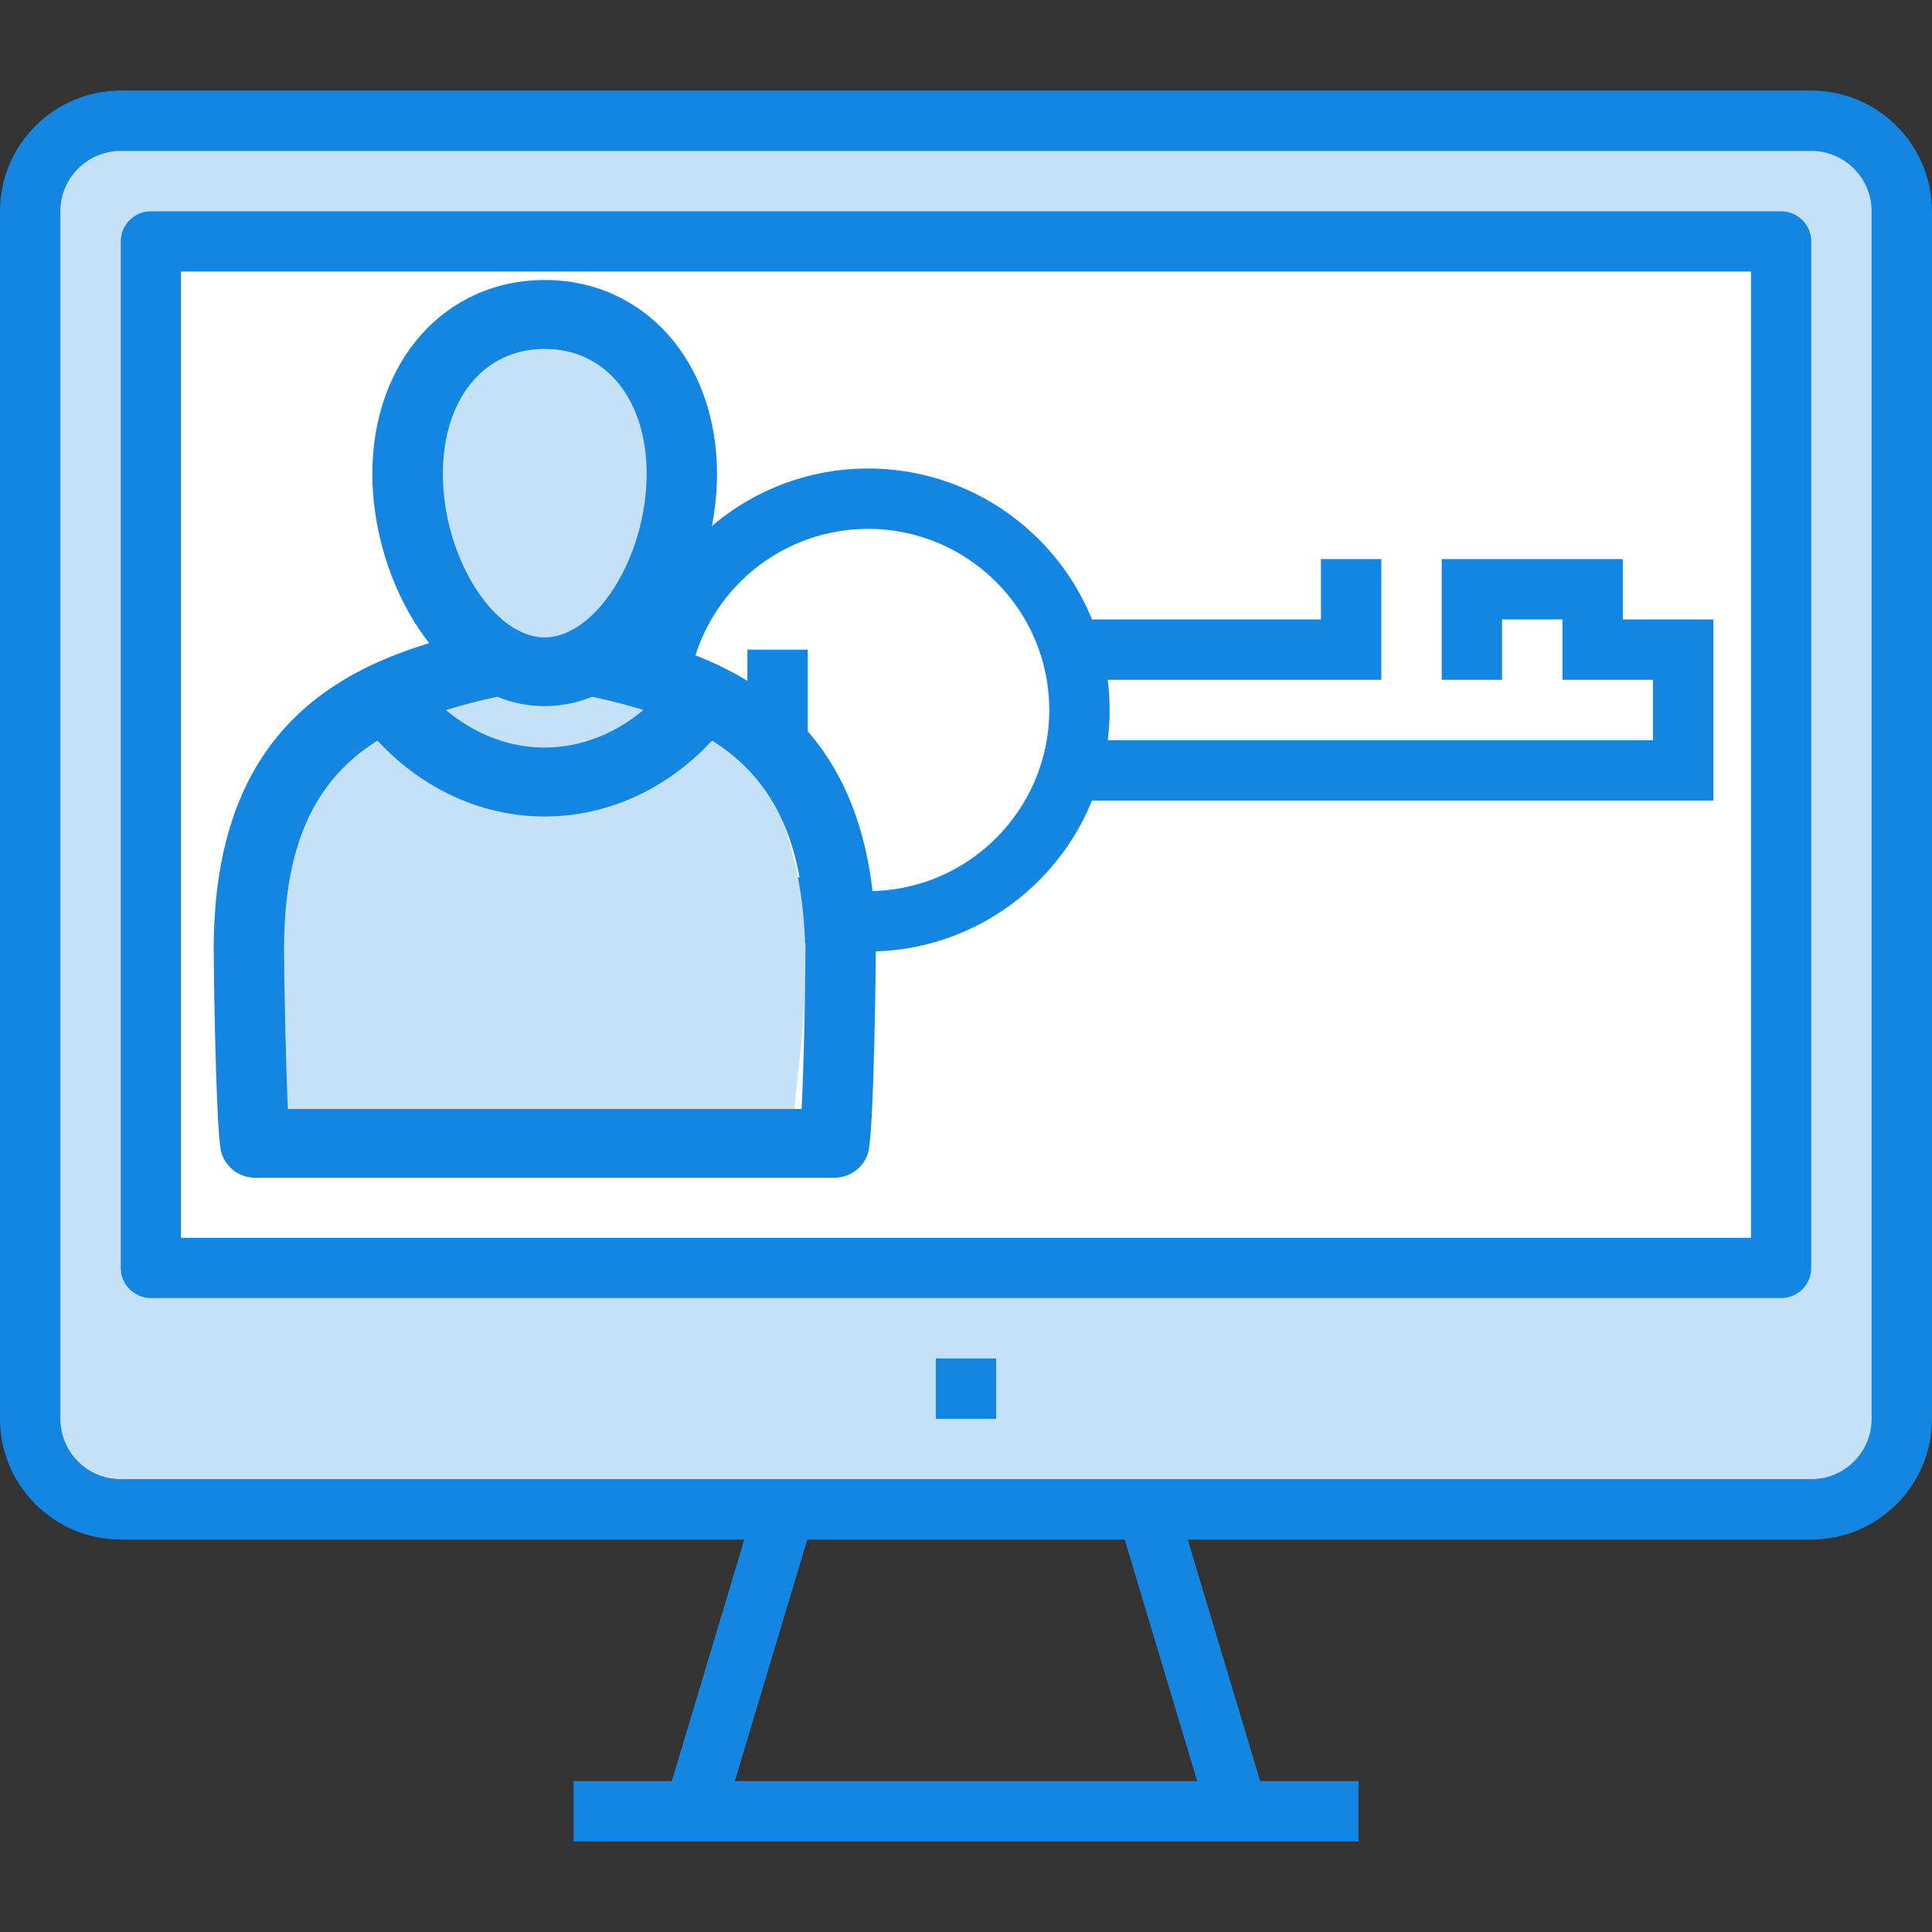 <?xml version="1.0" encoding="UTF-8" standalone="no"?>
<svg
   xmlns:dc="http://purl.org/dc/elements/1.1/"
   xmlns:cc="http://creativecommons.org/ns#"
   xmlns:rdf="http://www.w3.org/1999/02/22-rdf-syntax-ns#"
   xmlns:svg="http://www.w3.org/2000/svg"
   xmlns="http://www.w3.org/2000/svg"
   xmlns:xlink="http://www.w3.org/1999/xlink"
   xmlns:sodipodi="http://sodipodi.sourceforge.net/DTD/sodipodi-0.dtd"
   xmlns:inkscape="http://www.inkscape.org/namespaces/inkscape"
   width="64"
   height="64"
   viewBox="0 0 64 64"
   version="1.1"
   id="svg928"
   sodipodi:docname="2FA.svg"
   inkscape:version="0.92.1 r">
  <rect x="0" y="0" width="64" height="64" fill="#333333" stroke="none"/>
  <sodipodi:namedview
     pagecolor="#ffffff"
     bordercolor="#666666"
     borderopacity="1"
     objecttolerance="10"
     gridtolerance="10"
     guidetolerance="10"
     inkscape:pageopacity="0"
     inkscape:pageshadow="2"
     inkscape:window-width="2560"
     inkscape:window-height="1353"
     id="namedview930"
     showgrid="false"
     inkscape:snap-global="true"
     inkscape:snap-bbox="true"
     inkscape:bbox-paths="true"
     inkscape:bbox-nodes="true"
     inkscape:snap-bbox-edge-midpoints="true"
     inkscape:snap-bbox-midpoints="true"
     inkscape:snap-midpoints="true"
     inkscape:snap-smooth-nodes="true"
     inkscape:snap-object-midpoints="true"
     inkscape:snap-center="true"
     inkscape:snap-text-baseline="true"
     showguides="false"
     inkscape:zoom="7.5823604"
     inkscape:cx="111.29104"
     inkscape:cy="10.908029"
     inkscape:window-x="0"
     inkscape:window-y="240"
     inkscape:window-maximized="1"
     inkscape:current-layer="svg928" />
  <title
     id="title2">Canvas</title>
  <desc
     id="desc4">Created using Figma</desc>
  <defs
     id="defs926"><path
   id="path0_fill"
   d="M 2,26 C 0.895,26 0,25.105 0,24 V 2 C 0,0.895 0.895,0 2,0 h 22 c 1.105,0 2,0.895 2,2 v 22 c 0,1.105 -0.895,2 -2,2 z"
   inkscape:connector-curvature="0"
   style="fill-rule:evenodd" />
<path
   id="path1_stroke"
   d="M 2,25 C 1.447,25 1,24.553 1,24 h -2 c 0,1.657 1.343,3 3,3 z M 1,24 V 2 H -1 V 24 Z M 1,2 C 1,1.447 1.447,1 2,1 V -1 C 0.343,-1 -1,0.343 -1,2 Z M 2,1 H 24 V -1 H 2 Z m 22,0 c 0.553,0 1,0.447 1,1 h 2 c 0,-1.657 -1.343,-3 -3,-3 z m 1,1 v 22 h 2 V 2 Z m 0,22 c 0,0.553 -0.447,1 -1,1 v 2 c 1.657,0 3,-1.343 3,-3 z m -1,1 H 2 v 2 h 22 z"
   inkscape:connector-curvature="0" />
<path
   id="path2_fill"
   d="M 26,3 C 26,4.657 20.18,6 13,6 5.82,6 0,4.657 0,3 0,1.343 5.82,0 13,0 20.18,0 26,1.343 26,3 Z"
   inkscape:connector-curvature="0"
   style="fill-rule:evenodd" />
<path
   id="path3_stroke"
   d="M 25,3 C 25,2.894 25.051,2.87 24.988,2.941 24.888,3.062 24.77,3.145 24.5,3.29 23.919,3.611 23.095,3.888 21.968,4.147 19.676,4.678 16.539,5.001 13,5 v 2 c 3.641,-0.001 7.004,-0.349 9.417,-0.904 1.225,-0.284 2.305,-0.653 3.04,-1.05 0.388,-0.214 0.78,-0.508 1.027,-0.778 C 26.767,3.949 27,3.52 27,3 Z M 13,5 C 9.461,5.001 6.324,4.678 4.032,4.147 2.905,3.888 2.081,3.611 1.501,3.29 1.23,3.145 1.112,3.062 1.012,2.941 0.949,2.87 1,2.894 1,3 h -2 c 0,0.52 0.233,0.949 0.516,1.268 C -0.237,4.538 0.155,4.832 0.543,5.046 1.278,5.442 2.358,5.812 3.583,6.096 5.996,6.651 9.359,6.999 13,7 Z M 1,3 C 1,3.106 0.949,3.13 1.012,3.059 1.112,2.938 1.23,2.855 1.501,2.71 2.081,2.389 2.905,2.112 4.032,1.853 6.324,1.322 9.461,0.999 13,1 V -1 C 9.359,-0.999 5.996,-0.651 3.583,-0.096 2.358,0.188 1.278,0.558 0.543,0.954 0.155,1.168 -0.237,1.462 -0.484,1.732 -0.767,2.051 -1,2.48 -1,3 Z M 13,1 c 3.539,-0.001 6.676,0.322 8.968,0.853 1.128,0.259 1.951,0.536 2.532,0.857 0.27,0.145 0.389,0.228 0.488,0.349 C 25.051,3.13 25,3.106 25,3 h 2 C 27,2.48 26.767,2.051 26.484,1.732 26.237,1.462 25.845,1.168 25.457,0.954 24.722,0.558 23.642,0.188 22.417,-0.096 20.004,-0.651 16.641,-0.999 13,-1 Z"
   inkscape:connector-curvature="0" />
<path
   id="path4_stroke"
   d="M 13,2 C 9.461,2.001 6.324,1.678 4.032,1.147 2.905,0.888 2.081,0.611 1.501,0.29 1.23,0.145 1.112,0.062 1.012,-0.059 0.949,-0.13 1,-0.106 1,0 h -2 c 0,0.52 0.233,0.949 0.516,1.268 C -0.237,1.538 0.155,1.832 0.543,2.046 1.278,2.442 2.358,2.812 3.583,3.096 5.996,3.651 9.359,3.999 13,4 Z M -1,0 V 6 H 1 V 0 Z m 0,6 c 0,0.52 0.233,0.949 0.516,1.268 C -0.237,7.538 0.155,7.832 0.543,8.046 1.278,8.442 2.358,8.812 3.583,9.096 5.996,9.651 9.359,9.999 13,10 V 8 C 9.461,8.001 6.324,7.678 4.032,7.147 2.905,6.888 2.081,6.611 1.501,6.29 1.23,6.145 1.112,6.062 1.012,5.941 0.949,5.87 1,5.894 1,6 Z m 14,4 c 3.641,-0.001 7.004,-0.349 9.417,-0.904 1.225,-0.284 2.305,-0.653 3.04,-1.05 0.388,-0.214 0.78,-0.508 1.027,-0.778 C 26.767,6.949 27,6.52 27,6 H 25 C 25,5.894 25.051,5.87 24.988,5.941 24.888,6.062 24.77,6.145 24.5,6.29 23.919,6.611 23.095,6.888 21.968,7.147 19.676,7.678 16.539,8.001 13,8 Z M 27,6 V 0 H 25 V 6 Z M 25,0 C 25,-0.106 25.051,-0.13 24.988,-0.059 24.888,0.062 24.77,0.145 24.5,0.29 23.919,0.611 23.095,0.888 21.968,1.147 19.676,1.678 16.539,2.001 13,2 v 2 c 3.641,-0.001 7.004,-0.349 9.417,-0.904 1.225,-0.284 2.305,-0.653 3.04,-1.05 0.388,-0.214 0.78,-0.508 1.027,-0.778 C 26.767,0.949 27,0.52 27,0 Z"
   inkscape:connector-curvature="0" />
<path
   id="path5_stroke"
   d="M 0,1 H 10 V -1 H 0 Z"
   inkscape:connector-curvature="0" />
<path
   id="path6_stroke"
   d="M 0,1 H 11 V -1 H 0 Z"
   inkscape:connector-curvature="0" />
<path
   id="path7_stroke"
   d="M 0,1 H 4 V -1 H 0 Z"
   inkscape:connector-curvature="0" />
<path
   id="path8_stroke"
   d="M 0,1 H 8 V -1 H 0 Z"
   inkscape:connector-curvature="0" />
<path
   id="path9_fill"
   d="M 90,0 H 35 V 51 H 90 Z M 29,51 H 0 v 52 h 29 z"
   inkscape:connector-curvature="0"
   style="fill-rule:evenodd" />
<path
   id="path10_stroke"
   d="m 48.257,12.553 0.428,-0.259 v 0 z M 23.499,51.379 c -0.275,-0.027 -0.519,0.174 -0.546,0.449 -0.027,0.275 0.174,0.519 0.449,0.546 z m -5.194,-0.014 c 0.264,0.08 0.543,-0.069 0.624,-0.334 0.08,-0.264 -0.069,-0.543 -0.334,-0.624 z m -4.327,-2.872 c -0.243,-0.13 -0.546,-0.039 -0.677,0.205 -0.13,0.243 -0.039,0.546 0.205,0.677 z M 9.188,46.485 c 0.213,0.175 0.528,0.144 0.704,-0.069 0.175,-0.213 0.144,-0.528 -0.069,-0.704 z M 6.287,42.177 C 6.112,41.964 5.797,41.933 5.583,42.108 5.37,42.283 5.339,42.599 5.515,42.812 Z M 2.625,38.495 C 2.755,38.738 3.058,38.83 3.301,38.699 3.545,38.569 3.637,38.266 3.506,38.023 Z M 1.592,33.405 C 1.512,33.141 1.232,32.991 0.968,33.072 0.704,33.151 0.555,33.431 0.635,33.695 Z m -1.966,-4.807 c 0.027,0.275 0.271,0.476 0.546,0.449 C 0.447,29.02 0.648,28.776 0.621,28.501 Z M 0.621,23.499 C 0.648,23.224 0.447,22.98 0.172,22.953 -0.103,22.926 -0.348,23.127 -0.374,23.402 Z M 0.635,18.305 C 0.555,18.569 0.704,18.849 0.968,18.928 1.232,19.009 1.512,18.859 1.592,18.595 Z M 3.506,13.977 C 3.637,13.734 3.545,13.431 3.301,13.301 3.058,13.17 2.755,13.262 2.625,13.505 Z M 5.515,9.188 C 5.339,9.401 5.37,9.716 5.583,9.892 5.797,10.067 6.112,10.036 6.287,9.823 Z M 9.823,6.287 C 10.036,6.112 10.067,5.797 9.892,5.583 9.716,5.37 9.401,5.339 9.188,5.515 Z M 13.505,2.625 C 13.262,2.755 13.17,3.058 13.301,3.301 c 0.13,0.243 0.433,0.335 0.677,0.205 z M 18.595,1.592 C 18.859,1.512 19.009,1.232 18.928,0.968 18.849,0.704 18.569,0.555 18.305,0.635 Z m 4.807,-1.966 c -0.275,0.027 -0.476,0.271 -0.449,0.546 0.027,0.275 0.271,0.476 0.546,0.449 z m 4.78,0.966 c 0.275,0.023 0.517,-0.181 0.54,-0.456 0.023,-0.275 -0.181,-0.517 -0.456,-0.54 z M 32.733,0.363 C 32.466,0.293 32.193,0.453 32.123,0.72 c -0.07,0.267 0.09,0.54 0.357,0.61 z m 3.854,2.432 c 0.251,0.115 0.548,0.004 0.662,-0.247 0.115,-0.251 0.004,-0.548 -0.247,-0.663 z m 4.361,1.321 C 40.721,3.96 40.409,4.018 40.254,4.246 c -0.156,0.228 -0.098,0.539 0.13,0.695 z m 2.812,3.586 C 43.959,7.894 44.275,7.889 44.467,7.691 44.66,7.493 44.655,7.177 44.457,6.984 Z m 3.668,2.704 c -0.163,-0.223 -0.475,-0.272 -0.699,-0.11 -0.223,0.163 -0.272,0.475 -0.11,0.699 z m 1.989,5.483 c 0.11,0.254 0.404,0.37 0.657,0.261 0.253,-0.11 0.37,-0.404 0.261,-0.657 z m 2.842,6.521 c -0.037,-0.274 -0.289,-0.465 -0.563,-0.428 -0.274,0.037 -0.466,0.289 -0.428,0.563 z M 51.379,28.501 c -0.027,0.275 0.174,0.519 0.449,0.546 0.275,0.027 0.519,-0.174 0.546,-0.449 z m -0.014,5.194 c 0.08,-0.264 -0.069,-0.543 -0.334,-0.624 -0.264,-0.08 -0.543,0.069 -0.624,0.334 z m -2.872,4.327 c -0.13,0.243 -0.039,0.546 0.205,0.677 0.243,0.13 0.546,0.039 0.677,-0.205 z m -2.009,4.789 c 0.175,-0.213 0.144,-0.528 -0.069,-0.704 -0.213,-0.175 -0.528,-0.144 -0.704,0.069 z m -4.308,2.901 c -0.213,0.175 -0.244,0.49 -0.069,0.704 0.175,0.213 0.49,0.244 0.704,0.069 z m -3.683,3.663 c 0.243,-0.13 0.335,-0.433 0.205,-0.677 -0.13,-0.243 -0.433,-0.335 -0.677,-0.205 z m -5.09,1.033 c -0.264,0.08 -0.414,0.359 -0.334,0.624 0.08,0.264 0.359,0.414 0.624,0.334 z m -4.807,1.966 c 0.275,-0.027 0.476,-0.271 0.449,-0.546 -0.027,-0.275 -0.271,-0.476 -0.546,-0.449 z M 26,51.5 c -0.848,2e-4 -1.674,-0.04 -2.501,-0.121 l -0.097,0.995 C 24.253,52.457 25.128,52.5 26,52.5 Z m -7.405,-1.092 c -1.62,-0.49 -3.15,-1.128 -4.617,-1.915 l -0.472,0.881 c 1.51,0.808 3.131,1.484 4.8,1.99 z M 9.823,45.713 C 8.526,44.648 7.352,43.474 6.287,42.177 l -0.773,0.635 c 1.097,1.334 2.339,2.576 3.673,3.674 z M 3.506,38.023 C 2.72,36.555 2.082,35.025 1.592,33.405 l -0.957,0.29 C 1.141,35.363 1.816,36.984 2.625,38.495 Z M 0.621,28.501 C 0.54,27.674 0.5,26.848 0.5,26 h -1 c 1.51e-4,0.873 0.043,1.747 0.126,2.598 z M 0.5,26 C 0.5,25.152 0.54,24.326 0.621,23.499 L -0.374,23.402 C -0.457,24.253 -0.5,25.128 -0.5,26 Z m 1.092,-7.405 c 0.49,-1.62 1.128,-3.15 1.915,-4.617 L 2.625,13.505 C 1.816,15.016 1.141,16.637 0.635,18.305 Z M 6.287,9.823 C 7.352,8.526 8.526,7.352 9.823,6.287 L 9.188,5.515 C 7.854,6.612 6.612,7.854 5.515,9.188 Z M 13.977,3.506 c 1.467,-0.786 2.997,-1.424 4.617,-1.915 L 18.305,0.635 C 16.637,1.141 15.016,1.816 13.505,2.625 Z M 23.499,0.621 C 24.326,0.54 25.152,0.5 26,0.5 v -1 c -0.873,1.51e-4 -1.747,0.043 -2.598,0.126 z M 26,0.5 c 0.739,-1.14e-4 1.459,0.031 2.182,0.092 l 0.084,-0.996 C 27.523,-0.467 26.76,-0.5 26,-0.5 Z m 6.48,0.83 c 1.428,0.374 2.788,0.861 4.107,1.464 L 37.003,1.885 C 35.644,1.265 34.204,0.749 32.733,0.363 Z m 7.904,3.61 c 1.21,0.827 2.329,1.743 3.377,2.761 L 44.457,6.984 C 43.378,5.937 42.193,4.968 40.949,4.116 Z m 6.237,6.054 c 0.43,0.59 0.83,1.19 1.209,1.817 l 0.856,-0.518 c -0.391,-0.645 -0.814,-1.281 -1.257,-1.888 z m 1.209,1.817 c 0.599,0.989 1.125,2.006 1.587,3.077 l 0.918,-0.397 c -0.477,-1.102 -1.034,-2.18 -1.65,-3.198 z m 3.438,9.732 C 51.422,23.68 51.5,24.822 51.5,26 h 1 c -3e-4,-1.212 -0.083,-2.421 -0.241,-3.59 z M 51.5,26 c 2e-4,0.848 -0.04,1.674 -0.121,2.501 l 0.995,0.097 C 52.457,27.747 52.5,26.872 52.5,26 Z m -1.092,7.405 c -0.49,1.62 -1.128,3.15 -1.915,4.617 l 0.881,0.472 c 0.808,-1.51 1.484,-3.131 1.99,-4.8 z m -4.696,8.772 c -1.065,1.297 -2.238,2.471 -3.536,3.536 l 0.635,0.773 c 1.334,-1.097 2.576,-2.339 3.674,-3.674 z m -7.69,6.317 c -1.467,0.786 -2.997,1.424 -4.617,1.915 l 0.29,0.957 c 1.668,-0.506 3.289,-1.182 4.8,-1.99 z m -9.521,2.885 C 27.674,51.46 26.848,51.5 26,51.5 v 1 c 0.873,-2e-4 1.747,-0.043 2.598,-0.126 z"
   inkscape:connector-curvature="0" />
<path
   id="path11_fill"
   d="M 0,0 H 56 V 42 H 0 Z"
   inkscape:connector-curvature="0"
   style="fill-rule:evenodd" />
<path
   id="path12_fill"
   d="M 0,2 H 30 V 0 H 0 Z"
   inkscape:connector-curvature="0"
   style="fill-rule:evenodd" />
<path
   id="path13_fill"
   d="m 63,54 h -5 v -2 h 4 V 12 H 8 V 50 C 8,52.206 6.206,54 4,54 1.794,54 0,52.206 0,50 V 1 C 0,0.447 0.447,0 1,0 h 18 c 0.266,0 0.52,0.105 0.707,0.293 L 23.414,4 H 59 c 0.553,0 1,0.447 1,1 V 8 H 58 V 6 H 23 C 22.734,6 22.48,5.895 22.293,5.707 L 18.586,2 H 2 v 48 c 0,1.103 0.897,2 2,2 1.103,0 2,-0.897 2,-2 V 11 c 0,-0.553 0.447,-1 1,-1 h 56 c 0.553,0 1,0.447 1,1 v 42 c 0,0.553 -0.447,1 -1,1"
   inkscape:connector-curvature="0"
   style="fill-rule:evenodd" />
<path
   id="path14_fill"
   d="M 16,11 H 14 V 7 C 14,4.243 11.757,2 9,2 H 7 C 4.243,2 2,4.243 2,7 v 4 H 0 V 7 C 0,3.141 3.141,0 7,0 h 2 c 3.859,0 7,3.141 7,7 v 4"
   inkscape:connector-curvature="0"
   style="fill-rule:evenodd" />
<path
   id="path15_fill"
   d="M 2,8 H 44 V 2 H 2 Z m 43,2 H 1 C 0.447,10 0,9.553 0,9 V 1 C 0,0.447 0.447,0 1,0 h 44 c 0.553,0 1,0.447 1,1 v 8 c 0,0.553 -0.447,1 -1,1 z"
   inkscape:connector-curvature="0"
   style="fill-rule:evenodd" />
<path
   id="path16_fill"
   d="M 0,2 H 2 V 0 H 0 Z"
   inkscape:connector-curvature="0"
   style="fill-rule:evenodd" />
<path
   id="path17_fill"
   d="M 0,1 H 18 V 0 H 0 Z"
   inkscape:connector-curvature="0"
   style="fill-rule:evenodd" />
<path
   id="path18_fill"
   d="M 0,4 C 0,1.791 1.791,0 4,0 h 10 c 2.209,0 4,1.791 4,4 v 8 c 0,2.209 -1.791,4 -4,4 H 4 C 1.791,16 0,14.209 0,12 Z"
   inkscape:connector-curvature="0"
   style="fill-rule:evenodd" />
<path
   id="path19_fill"
   d="M 3,2 C 2.448,2 2,2.448 2,3 v 12 c 0,0.552 0.448,1 1,1 h 14 c 0.552,0 1,-0.448 1,-1 V 3 C 18,2.448 17.552,2 17,2 Z M 17,18 H 3 C 1.346,18 0,16.654 0,15 V 3 C 0,1.346 1.346,0 3,0 h 14 c 1.654,0 3,1.346 3,3 v 12 c 0,1.654 -1.346,3 -3,3 z"
   inkscape:connector-curvature="0"
   style="fill-rule:evenodd" />
<path
   id="path20_fill"
   d="M 1,3.732 C 0.403,3.385 0,2.739 0,2 0,0.897 0.897,0 2,0 3.103,0 4,0.897 4,2 4,2.739 3.597,3.385 3,3.732 V 8 H 1 Z"
   inkscape:connector-curvature="0"
   style="fill-rule:evenodd" />
<path
   id="path21_stroke"
   d="M 1,3.732 H 1.5 V 3.444 L 1.251,3.299 Z m 2,0 L 2.749,3.299 2.5,3.444 V 3.732 Z M 3,8 V 8.5 H 3.5 V 8 Z M 1,8 H 0.5 V 8.5 H 1 Z M 1.251,3.299 C 0.801,3.038 0.5,2.553 0.5,2 h -1 c 0,0.925 0.504,1.733 1.249,2.164 z M 0.5,2 C 0.5,1.173 1.173,0.5 2,0.5 v -1 C 0.621,-0.5 -0.5,0.621 -0.5,2 Z M 2,0.5 c 0.827,0 1.5,0.673 1.5,1.5 h 1 C 4.5,0.621 3.379,-0.5 2,-0.5 Z M 3.5,2 C 3.5,2.553 3.199,3.038 2.749,3.299 L 3.251,4.164 C 3.996,3.733 4.5,2.925 4.5,2 Z m 0,6 V 3.732 h -1 V 8 Z M 1,8.5 h 2 v -1 H 1 Z M 0.5,3.732 V 8 h 1 V 3.732 Z"
   inkscape:connector-curvature="0" />
<path
   id="path22_fill"
   d="M 5.414,6 H 58.586 L 62,2.586 V 2 H 39.414 L 37.707,3.707 C 37.52,3.895 37.266,4 37,4 H 27 C 26.734,4 26.48,3.895 26.293,3.707 L 24.586,2 H 2 V 2.586 Z M 59,8 H 5 C 4.734,8 4.48,7.895 4.293,7.707 l -4,-4 C 0.105,3.52 0,3.265 0,3 V 1 C 0,0.448 0.447,0 1,0 h 24 c 0.266,0 0.52,0.105 0.707,0.293 L 27.414,2 h 9.172 L 38.293,0.293 C 38.48,0.105 38.734,0 39,0 h 24 c 0.553,0 1,0.448 1,1 v 2 c 0,0.265 -0.105,0.52 -0.293,0.707 l -4,4 C 59.52,7.895 59.266,8 59,8 Z"
   inkscape:connector-curvature="0"
   style="fill-rule:evenodd" />
<path
   id="path23_fill"
   d="M 2,34 H 0 V 4 C 0,1.794 1.794,0 4,0 h 7 V 2 H 4 C 2.897,2 2,2.897 2,4 v 30"
   inkscape:connector-curvature="0"
   style="fill-rule:evenodd" />
<path
   id="path24_fill"
   d="M 11,34 H 9 V 4 C 9,2.897 8.103,2 7,2 H 0 V 0 h 7 c 2.206,0 4,1.794 4,4 v 30"
   inkscape:connector-curvature="0"
   style="fill-rule:evenodd" />
<path
   id="path25_fill"
   d="M 12,28 H 0 V 26 H 11 V 2 H 6 V 0 h 6 c 0.553,0 1,0.448 1,1 v 26 c 0,0.552 -0.447,1 -1,1"
   inkscape:connector-curvature="0"
   style="fill-rule:evenodd" />
<path
   id="path26_fill"
   d="M 13,28 H 1 C 0.447,28 0,27.552 0,27 V 1 C 0,0.448 0.447,0 1,0 H 7 V 2 H 2 v 24 h 11 v 2"
   inkscape:connector-curvature="0"
   style="fill-rule:evenodd" />
<path
   id="path27_fill"
   d="M 38,42 H 36 V 9.414 L 28.586,2 H 2 V 42 H 0 V 0 H 29.414 L 38,8.586 V 36"
   inkscape:connector-curvature="0"
   style="fill-rule:evenodd" />
<path
   id="path28_fill"
   d="m 0,0 h 28 v 6 h 6 V 40 H 0 Z"
   inkscape:connector-curvature="0"
   style="fill-rule:evenodd" />
<path
   id="path29_fill"
   d="M 3,6 C 4.657,6 6,4.657 6,3 6,1.343 4.657,0 3,0 1.343,0 0,1.343 0,3 0,4.657 1.343,6 3,6 Z"
   inkscape:connector-curvature="0"
   style="fill-rule:evenodd" />
<path
   id="path30_stroke"
   d="M 3,6.5 C 4.933,6.5 6.5,4.933 6.5,3 h -1 C 5.5,4.381 4.381,5.5 3,5.5 Z M 6.5,3 C 6.5,1.067 4.933,-0.5 3,-0.5 v 1 C 4.381,0.5 5.5,1.619 5.5,3 Z M 3,-0.5 c -1.933,0 -3.5,1.567 -3.5,3.5 h 1 C 0.5,1.619 1.619,0.5 3,0.5 Z M -0.5,3 c 0,1.933 1.567,3.5 3.5,3.5 v -1 C 1.619,5.5 0.5,4.381 0.5,3 Z"
   inkscape:connector-curvature="0" />
<path
   id="path31_fill"
   d="M 6,2 C 4.427,2 2,4.577 2,8 c 0,3.423 2.427,6 4,6 1.573,0 4,-2.577 4,-6 C 10,4.577 7.573,2 6,2 Z M 6,16 C 3.282,16 0,12.432 0,8 0,3.568 3.282,0 6,0 c 2.718,0 6,3.568 6,8 0,4.432 -3.282,8 -6,8 z"
   inkscape:connector-curvature="0"
   style="fill-rule:evenodd" />
<path
   id="path32_fill"
   d="M 0,2 H 5 V 0 H 0 Z"
   inkscape:connector-curvature="0"
   style="fill-rule:evenodd" />
<path
   id="path33_fill"
   d="M 6.707,4.707 H 3.293 L 0,1.414 1.414,0 4.121,2.707 h 2.586 v 2"
   inkscape:connector-curvature="0"
   style="fill-rule:evenodd" />
<path
   id="path34_fill"
   d="M 1.414,4.707 0,3.293 3.293,0 H 6.707 V 2 H 4.121 L 1.414,4.707"
   inkscape:connector-curvature="0"
   style="fill-rule:evenodd" />
<path
   id="path35_fill"
   d="M 0,1 H 1 V 0 H 0 Z"
   inkscape:connector-curvature="0"
   style="fill-rule:evenodd" />
<path
   id="path36_fill"
   d="M 9,9 H 0 V 0 h 2 v 7 h 7 v 2"
   inkscape:connector-curvature="0"
   style="fill-rule:evenodd" />
<path
   id="path37_fill"
   d="M 4,2 C 2.897,2 2,2.897 2,4 2,5.103 2.897,6 4,6 5.103,6 6,5.103 6,4 6,2.897 5.103,2 4,2 Z M 4,8 C 1.794,8 0,6.206 0,4 0,1.794 1.794,0 4,0 6.206,0 8,1.794 8,4 8,6.206 6.206,8 4,8 Z"
   inkscape:connector-curvature="0"
   style="fill-rule:evenodd" />
<path
   id="path38_fill"
   d="M 3.414,4.707 H 0 v -2 H 2.586 L 5.293,0 6.707,1.414 3.414,4.707"
   inkscape:connector-curvature="0"
   style="fill-rule:evenodd" />
<path
   id="path39_fill"
   d="M 5.293,4.707 2.586,2 H 0 V 0 H 3.414 L 6.707,3.293 5.293,4.707"
   inkscape:connector-curvature="0"
   style="fill-rule:evenodd" />
<path
   id="path40_fill"
   d="M 0,14 H 2 V 0 H 0 Z"
   inkscape:connector-curvature="0"
   style="fill-rule:evenodd" />
<path
   id="path41_fill"
   d="m 0,0 7,3 4,-3 h 6 l 4,3 7,-3 V 28 L 14,37 0,28 Z"
   inkscape:connector-curvature="0"
   style="fill-rule:evenodd" />
<path
   id="path42_fill"
   d="m 2,28.485 13,9.286 13,-9.286 V 2.443 L 21.352,4.937 C 20.985,5.072 20.569,4.985 20.293,4.707 L 17.586,2 H 12.414 L 9.707,4.707 C 9.43,4.985 9.019,5.072 8.648,4.937 L 2,2.443 Z M 15,40 c -0.204,0 -0.407,-0.062 -0.581,-0.186 l -14,-10 C 0.156,29.626 0,29.323 0,29 V 1 C 0,0.672 0.161,0.365 0.431,0.178 0.698,-0.008 1.043,-0.051 1.352,0.063 L 8.748,2.837 11.293,0.293 C 11.48,0.105 11.734,0 12,0 h 6 c 0.266,0 0.52,0.105 0.707,0.293 l 2.545,2.544 7.396,-2.774 c 0.309,-0.114 0.654,-0.071 0.921,0.115 C 29.839,0.365 30,0.672 30,1 v 28 c 0,0.323 -0.156,0.626 -0.419,0.814 l -14,10 C 15.407,39.938 15.204,40 15,40 Z"
   inkscape:connector-curvature="0"
   style="fill-rule:evenodd" />
<path
   id="path43_fill"
   d="M 0,4 H 2 V 0 H 0 Z"
   inkscape:connector-curvature="0"
   style="fill-rule:evenodd" />
<path
   id="path44_fill"
   d="m 8,16 c 4.418,0 8,-3.582 8,-8 C 16,3.582 12.418,0 8,0 3.582,0 0,3.582 0,8 c 0,4.418 3.582,8 8,8 z"
   inkscape:connector-curvature="0"
   style="fill-rule:evenodd" />
<path
   id="path45_fill"
   d="M 3.707,6.707 C 3.451,6.707 3.195,6.609 3,6.414 L 0,3.414 1.414,2 3.707,4.293 8,0 l 1.414,1.414 -5,5 C 4.219,6.609 3.963,6.707 3.707,6.707"
   inkscape:connector-curvature="0"
   style="fill-rule:evenodd" />
<path
   id="path46_fill"
   d="M 9,2 C 5.141,2 2,5.14 2,9 c 0,3.86 3.141,7 7,7 3.859,0 7,-3.14 7,-7 C 16,5.14 12.859,2 9,2 Z M 9,18 C 4.037,18 0,13.962 0,9 0,4.038 4.037,0 9,0 c 4.963,0 9,4.038 9,9 0,4.962 -4.037,9 -9,9 z"
   inkscape:connector-curvature="0"
   style="fill-rule:evenodd" />
<path
   id="path47_fill"
   d="M 0,0 H 29 V 47 H 0 Z"
   inkscape:connector-curvature="0"
   style="fill-rule:evenodd" />
<path
   id="path48_fill"
   d="M 9,34 V 4 C 9,2.897 8.103,2 7,2 H 0 V 0 h 7 c 2.206,0 4,1.794 4,4 v 30 z"
   inkscape:connector-curvature="0"
   style="fill-rule:evenodd" />
<path
   id="path49_fill"
   d="m 4.24,2.531 c -0.962,0 -1.736,0.791 -1.736,1.759 0,0.968 0.774,1.759 1.736,1.759 0.955,0 1.73,-0.791 1.73,-1.759 0,-0.968 -0.774,-1.759 -1.73,-1.759 z m -5e-5,6.055 C 1.904,8.585 0,6.657 0,4.289 0,1.922 1.904,0 4.24,0 c 2.336,0 4.234,1.922 4.234,4.289 0,2.367 -1.897,4.296 -4.234,4.296 z"
   inkscape:connector-curvature="0"
   style="fill-rule:evenodd" />
<path
   id="path50_fill"
   d="M 0.381,8.93 C 0.252,8.93 0.128,8.867 0.056,8.753 -0.054,8.577 0.003,8.349 0.183,8.242 L 6.507,4.465 0.183,0.689 C 0.003,0.582 -0.054,0.354 0.056,0.177 0.166,0.003 0.399,-0.053 0.579,0.055 L 7.433,4.149 c 0.114,0.067 0.182,0.188 0.182,0.316 0,0.13 -0.069,0.249 -0.182,0.316 L 0.579,8.876 C 0.517,8.913 0.448,8.93 0.381,8.93"
   inkscape:connector-curvature="0"
   style="fill-rule:evenodd" />
<path
   id="path51_fill"
   d="m 0.38,0.736 c -0.098,0 -0.198,-0.038 -0.269,-0.107 C 0.041,0.558 0,0.464 0,0.365 0,0.269 0.041,0.171 0.112,0.104 c 0.141,-0.138 0.396,-0.14 0.539,0 0.069,0.067 0.11,0.165 0.11,0.261 0,0.1 -0.041,0.194 -0.11,0.264 C 0.578,0.698 0.48,0.736 0.38,0.736"
   inkscape:connector-curvature="0"
   style="fill-rule:evenodd" />
<path
   id="path52_fill"
   d="M 9.736,0.566 C 9.628,0.39 9.683,0.162 9.864,0.055 10.042,-0.053 10.277,0.003 10.387,0.177 c 0.108,0.174 0.051,0.404 -0.127,0.512 -0.061,0.036 -0.131,0.054 -0.198,0.054 -0.127,0 -0.253,-0.063 -0.326,-0.176 z M 8.354,1.392 C 8.246,1.216 8.301,0.988 8.481,0.882 8.66,0.773 8.893,0.829 9.003,1.005 9.113,1.179 9.056,1.407 8.875,1.515 8.815,1.553 8.748,1.568 8.679,1.568 8.552,1.568 8.426,1.505 8.354,1.392 Z M 6.971,2.216 C 6.861,2.042 6.918,1.814 7.097,1.706 7.275,1.601 7.511,1.655 7.62,1.831 7.728,2.005 7.673,2.233 7.493,2.341 7.432,2.379 7.363,2.394 7.295,2.394 7.167,2.394 7.042,2.331 6.971,2.216 Z M 5.589,3.044 C 5.479,2.869 5.536,2.639 5.714,2.532 5.893,2.427 6.126,2.48 6.236,2.655 6.348,2.831 6.289,3.059 6.11,3.168 6.048,3.205 5.979,3.222 5.914,3.222 5.785,3.222 5.659,3.159 5.589,3.044 Z m -1.384,0.826 C 4.095,3.695 4.151,3.467 4.33,3.358 4.508,3.251 4.744,3.306 4.854,3.481 4.963,3.657 4.906,3.887 4.728,3.992 4.665,4.029 4.597,4.048 4.53,4.048 4.401,4.048 4.275,3.984 4.204,3.87 Z M 2.822,4.695 C 2.712,4.521 2.769,4.293 2.947,4.186 3.128,4.076 3.361,4.134 3.469,4.308 3.581,4.485 3.522,4.713 3.344,4.818 3.281,4.856 3.212,4.874 3.146,4.874 c -0.127,0 -0.251,-0.063 -0.324,-0.178 z M 1.437,5.521 C 1.33,5.345 1.385,5.117 1.563,5.011 1.743,4.904 1.977,4.96 2.087,5.134 2.196,5.31 2.139,5.538 1.961,5.644 1.9,5.682 1.83,5.699 1.763,5.699 1.635,5.699 1.51,5.636 1.437,5.521 Z M 0.055,6.349 C -0.053,6.173 0.002,5.943 0.182,5.837 0.361,5.73 0.594,5.786 0.704,5.96 0.812,6.134 0.755,6.362 0.577,6.472 0.516,6.508 0.447,6.525 0.379,6.525 c -0.126,0 -0.251,-0.063 -0.324,-0.176 z"
   inkscape:connector-curvature="0"
   style="fill-rule:evenodd" />
<path
   id="path53_fill"
   d="m 0.38,0.736 c -0.102,0 -0.198,-0.04 -0.271,-0.109 C 0.039,0.56 0,0.462 0,0.366 0,0.267 0.039,0.171 0.11,0.102 c 0.141,-0.136 0.396,-0.136 0.537,0 0.071,0.069 0.114,0.165 0.114,0.264 0,0.096 -0.043,0.194 -0.114,0.261 -0.071,0.069 -0.169,0.109 -0.267,0.109"
   inkscape:connector-curvature="0"
   style="fill-rule:evenodd" />
<path
   id="path54_fill"
   d="M 0.181,0.689 C 0.003,0.582 -0.054,0.352 0.056,0.177 0.168,0.003 0.401,-0.053 0.58,0.055 0.758,0.162 0.815,0.39 0.705,0.566 0.633,0.679 0.509,0.743 0.38,0.743 0.313,0.743 0.244,0.725 0.181,0.689 Z M 1.566,1.515 C 1.387,1.407 1.331,1.179 1.44,1.005 1.548,0.829 1.782,0.773 1.962,0.881 2.142,0.988 2.199,1.216 2.087,1.39 2.017,1.505 1.893,1.568 1.764,1.568 1.697,1.568 1.629,1.553 1.566,1.515 Z M 2.948,2.34 C 2.77,2.233 2.713,2.005 2.823,1.831 2.933,1.656 3.166,1.601 3.346,1.706 3.525,1.814 3.58,2.042 3.472,2.216 3.399,2.331 3.274,2.394 3.146,2.394 3.078,2.394 3.009,2.379 2.948,2.34 Z m 1.384,0.828 C 4.152,3.059 4.097,2.831 4.205,2.657 4.315,2.48 4.548,2.427 4.727,2.532 4.909,2.639 4.964,2.869 4.854,3.044 4.784,3.159 4.658,3.222 4.531,3.222 4.462,3.222 4.394,3.203 4.333,3.168 Z M 5.715,3.992 C 5.535,3.887 5.48,3.657 5.59,3.481 5.7,3.306 5.933,3.251 6.111,3.358 6.29,3.467 6.347,3.695 6.239,3.87 6.166,3.984 6.041,4.048 5.913,4.048 5.845,4.048 5.778,4.029 5.715,3.992 Z M 7.098,4.818 C 6.919,4.713 6.862,4.485 6.972,4.308 7.082,4.134 7.315,4.076 7.496,4.186 7.674,4.293 7.731,4.521 7.619,4.695 7.551,4.81 7.425,4.874 7.296,4.874 7.229,4.874 7.16,4.856 7.098,4.818 Z M 8.482,5.644 C 8.302,5.536 8.245,5.308 8.355,5.134 8.465,4.96 8.698,4.904 8.878,5.011 9.057,5.117 9.114,5.347 9.004,5.521 8.931,5.636 8.808,5.699 8.678,5.699 8.612,5.699 8.543,5.682 8.482,5.644 Z M 9.865,6.472 C 9.686,6.362 9.629,6.134 9.739,5.96 9.847,5.786 10.082,5.73 10.263,5.837 c 0.178,0.105 0.235,0.335 0.123,0.512 -0.071,0.113 -0.194,0.176 -0.324,0.176 -0.067,0 -0.135,-0.017 -0.198,-0.054 z"
   inkscape:connector-curvature="0"
   style="fill-rule:evenodd" />
<path
   id="path55_fill"
   d="m 0.378,0.736 c -0.098,0 -0.196,-0.038 -0.267,-0.107 C 0.041,0.558 0,0.464 0,0.365 0,0.269 0.041,0.171 0.112,0.104 c 0.141,-0.14 0.396,-0.138 0.537,0 0.071,0.067 0.11,0.163 0.11,0.261 0,0.1 -0.039,0.194 -0.11,0.264 C 0.577,0.698 0.48,0.736 0.378,0.736"
   inkscape:connector-curvature="0"
   style="fill-rule:evenodd" />
<path
   id="path56_fill"
   d="m 12.828,8.179 c -0.069,0 -0.137,-0.019 -0.198,-0.056 L 0.181,0.689 C 0.003,0.582 -0.054,0.354 0.056,0.177 0.166,0.003 0.399,-0.053 0.578,0.055 L 12.828,7.372 25.079,0.055 c 0.178,-0.107 0.412,-0.052 0.522,0.123 0.11,0.176 0.053,0.404 -0.126,0.512 l -12.45,7.434 c -0.061,0.036 -0.129,0.056 -0.198,0.056"
   inkscape:connector-curvature="0"
   style="fill-rule:evenodd" />
<path
   id="path57_fill"
   d="m 7.234,8.93 c -0.069,0 -0.135,-0.017 -0.198,-0.054 L 0.18,4.782 C 0.069,4.715 0,4.596 0,4.465 0,4.337 0.069,4.216 0.18,4.149 L 7.036,0.055 C 7.216,-0.053 7.45,0.003 7.559,0.177 7.667,0.354 7.612,0.582 7.432,0.689 L 1.108,4.465 7.432,8.242 C 7.612,8.349 7.667,8.577 7.559,8.753 7.487,8.867 7.361,8.93 7.234,8.93"
   inkscape:connector-curvature="0"
   style="fill-rule:evenodd" />
<path
   id="path58_fill"
   d="M 0.38,0.738 C 0.28,0.738 0.182,0.7 0.112,0.629 0.041,0.56 0,0.464 0,0.366 0,0.269 0.041,0.173 0.112,0.102 c 0.143,-0.136 0.396,-0.136 0.537,0 0.071,0.071 0.11,0.167 0.11,0.264 0,0.096 -0.039,0.194 -0.11,0.262 C 0.577,0.7 0.48,0.738 0.38,0.738"
   inkscape:connector-curvature="0"
   style="fill-rule:evenodd" />
<path
   id="path59_fill"
   d="M 0.182,0.687 C 0.004,0.582 -0.055,0.354 0.057,0.179 0.167,0.003 0.4,-0.053 0.578,0.055 0.757,0.162 0.814,0.39 0.704,0.564 0.633,0.679 0.508,0.742 0.378,0.742 0.314,0.742 0.245,0.725 0.182,0.687 Z M 1.553,1.507 C 1.373,1.4 1.318,1.172 1.426,0.995 1.537,0.821 1.771,0.767 1.949,0.873 2.13,0.98 2.185,1.208 2.077,1.384 2.004,1.499 1.879,1.563 1.751,1.563 1.683,1.563 1.614,1.543 1.553,1.507 Z M 2.924,2.325 C 2.745,2.22 2.688,1.99 2.798,1.814 2.906,1.639 3.141,1.584 3.322,1.693 3.5,1.8 3.557,2.028 3.447,2.202 3.375,2.317 3.251,2.381 3.122,2.381 3.055,2.381 2.987,2.361 2.924,2.325 Z M 4.296,3.143 C 4.116,3.038 4.061,2.81 4.169,2.634 4.279,2.459 4.512,2.404 4.691,2.511 4.869,2.616 4.926,2.846 4.816,3.021 4.747,3.138 4.62,3.199 4.494,3.199 4.426,3.199 4.357,3.182 4.296,3.143 Z"
   inkscape:connector-curvature="0"
   style="fill-rule:evenodd" />
<path
   id="path60_fill"
   d="M 0.378,0.738 C 0.28,0.738 0.182,0.696 0.112,0.629 0.041,0.56 0,0.462 0,0.365 0,0.269 0.041,0.171 0.112,0.102 c 0.139,-0.136 0.394,-0.136 0.537,0 0.071,0.069 0.11,0.167 0.11,0.262 0,0.098 -0.039,0.195 -0.11,0.264 C 0.577,0.696 0.48,0.738 0.378,0.738"
   inkscape:connector-curvature="0"
   style="fill-rule:evenodd" />
<path
   id="path61_fill"
   d="m 25.682,23.53 c -0.069,0 -0.137,-0.017 -0.198,-0.054 L 0.182,8.365 C 0.069,8.297 0,8.179 0,8.048 0,7.92 0.069,7.799 0.182,7.732 L 13.036,0.055 c 0.18,-0.107 0.414,-0.052 0.524,0.123 0.108,0.176 0.053,0.404 -0.128,0.512 L 1.11,8.048 25.682,22.723 50.257,8.048 37.934,0.689 C 37.754,0.582 37.697,0.354 37.807,0.177 37.917,0.003 38.15,-0.053 38.33,0.055 L 51.184,7.732 c 0.112,0.067 0.18,0.188 0.18,0.316 0,0.13 -0.069,0.249 -0.18,0.316 L 25.881,23.476 c -0.061,0.036 -0.13,0.054 -0.198,0.054"
   inkscape:connector-curvature="0"
   style="fill-rule:evenodd" />
<path
   id="path62_fill"
   d="M 0.181,0.687 C 0.003,0.582 -0.054,0.352 0.056,0.177 0.166,0.003 0.399,-0.053 0.58,0.055 0.758,0.16 0.815,0.39 0.705,0.566 0.633,0.681 0.509,0.743 0.38,0.743 0.313,0.743 0.244,0.725 0.181,0.687 Z M 1.58,1.524 C 1.401,1.415 1.344,1.187 1.454,1.013 1.564,0.838 1.797,0.783 1.978,0.89 2.156,0.996 2.213,1.225 2.103,1.402 2.031,1.515 1.907,1.578 1.778,1.578 1.711,1.578 1.642,1.561 1.58,1.524 Z M 2.98,2.36 C 2.801,2.25 2.744,2.022 2.854,1.848 2.962,1.672 3.195,1.618 3.376,1.724 3.554,1.831 3.609,2.061 3.501,2.235 3.429,2.35 3.303,2.413 3.178,2.413 3.109,2.413 3.041,2.396 2.98,2.36 Z"
   inkscape:connector-curvature="0"
   style="fill-rule:evenodd" />
<path
   id="path63_fill"
   d="m 0.38,0.74 c -0.102,0 -0.198,-0.042 -0.271,-0.111 C 0.039,0.559 0,0.464 0,0.368 0,0.268 0.039,0.174 0.11,0.103 c 0.141,-0.138 0.398,-0.138 0.537,0 0.071,0.071 0.114,0.165 0.114,0.264 0,0.096 -0.043,0.192 -0.114,0.261 -0.071,0.069 -0.169,0.111 -0.267,0.111"
   inkscape:connector-curvature="0"
   style="fill-rule:evenodd" />
<path
   id="path64_fill"
   d="M 2.853,0.566 C 2.741,0.39 2.8,0.162 2.979,0.055 3.159,-0.053 3.393,0.003 3.5,0.177 3.61,0.354 3.553,0.582 3.375,0.687 3.312,0.725 3.243,0.744 3.177,0.744 3.049,0.744 2.924,0.681 2.853,0.566 Z M 1.453,1.402 C 1.345,1.225 1.4,0.996 1.581,0.89 1.759,0.783 1.994,0.838 2.102,1.013 2.212,1.187 2.155,1.415 1.977,1.524 1.916,1.561 1.847,1.578 1.779,1.578 1.651,1.578 1.526,1.515 1.453,1.402 Z M 0.055,2.235 C -0.053,2.061 0.002,1.831 0.182,1.724 0.361,1.618 0.594,1.672 0.706,1.848 0.814,2.022 0.759,2.25 0.579,2.36 0.518,2.396 0.449,2.413 0.381,2.413 0.253,2.413 0.128,2.35 0.055,2.235 Z"
   inkscape:connector-curvature="0"
   style="fill-rule:evenodd" />
<path
   id="path65_fill"
   d="M 0.38,0.738 C 0.28,0.738 0.182,0.7 0.112,0.629 0.039,0.56 0,0.464 0,0.366 0,0.269 0.039,0.173 0.112,0.102 c 0.141,-0.136 0.394,-0.136 0.537,0 0.071,0.071 0.11,0.167 0.11,0.264 0,0.096 -0.039,0.194 -0.11,0.262 C 0.577,0.7 0.48,0.738 0.38,0.738"
   inkscape:connector-curvature="0"
   style="fill-rule:evenodd" />
<path
   id="path66_fill"
   d="M 4.168,0.564 C 4.06,0.39 4.115,0.162 4.296,0.055 4.474,-0.053 4.707,0.003 4.817,0.179 4.927,0.354 4.87,0.582 4.692,0.687 4.631,0.725 4.56,0.742 4.494,0.742 4.364,0.742 4.241,0.679 4.168,0.564 Z M 2.797,1.384 C 2.688,1.208 2.744,0.98 2.923,0.873 3.101,0.767 3.337,0.821 3.446,0.995 3.556,1.172 3.499,1.4 3.321,1.507 3.258,1.543 3.19,1.563 3.121,1.563 2.993,1.563 2.868,1.499 2.797,1.384 Z M 1.427,2.202 C 1.317,2.028 1.372,1.8 1.554,1.693 1.733,1.584 1.966,1.639 2.076,1.814 2.184,1.99 2.129,2.22 1.948,2.325 1.888,2.361 1.819,2.381 1.75,2.381 1.623,2.381 1.497,2.317 1.427,2.202 Z M 0.056,3.021 C -0.054,2.846 0.003,2.616 0.181,2.511 0.36,2.404 0.595,2.459 0.703,2.634 0.815,2.81 0.758,3.038 0.578,3.143 0.517,3.182 0.448,3.199 0.382,3.199 0.252,3.199 0.127,3.138 0.056,3.021 Z"
   inkscape:connector-curvature="0"
   style="fill-rule:evenodd" />
<path
   id="path67_fill"
   d="M 0.38,0.739 C 0.282,0.739 0.182,0.697 0.112,0.63 0.039,0.559 0,0.463 0,0.365 0,0.269 0.039,0.172 0.112,0.103 c 0.141,-0.136 0.396,-0.138 0.537,0 0.071,0.069 0.112,0.167 0.112,0.262 0,0.098 -0.041,0.195 -0.112,0.264 C 0.578,0.697 0.48,0.739 0.38,0.739"
   inkscape:connector-curvature="0"
   style="fill-rule:evenodd" />
<path
   id="path68_fill"
   d="M 0.381,4.837 C 0.253,4.837 0.128,4.774 0.055,4.659 -0.053,4.485 0.002,4.255 0.182,4.149 L 7.038,0.055 C 7.216,-0.053 7.45,0.003 7.56,0.177 7.669,0.354 7.612,0.582 7.434,0.689 L 0.579,4.782 C 0.516,4.82 0.449,4.837 0.381,4.837"
   inkscape:connector-curvature="0"
   style="fill-rule:evenodd" />
<path
   id="path69_fill"
   d="m 38.132,23.53 c -0.129,0 -0.253,-0.063 -0.326,-0.176 -0.11,-0.176 -0.053,-0.404 0.127,-0.511 L 50.257,15.482 25.682,0.806 1.11,15.482 13.432,22.842 c 0.18,0.107 0.235,0.335 0.128,0.511 -0.11,0.174 -0.343,0.23 -0.524,0.123 L 0.182,15.799 C 0.069,15.732 0,15.611 0,15.482 0,15.352 0.069,15.233 0.182,15.166 L 25.484,0.055 c 0.122,-0.073 0.275,-0.073 0.396,0 L 51.184,15.166 c 0.112,0.067 0.18,0.186 0.18,0.316 0,0.128 -0.069,0.249 -0.18,0.316 l -12.854,7.678 c -0.063,0.036 -0.131,0.054 -0.198,0.054"
   inkscape:connector-curvature="0"
   style="fill-rule:evenodd" />
<path
   id="path70_fill"
   d="M 5.974,4.082 C 5.905,4.082 5.837,4.065 5.776,4.029 L 0.183,0.687 C 0.003,0.582 -0.054,0.352 0.056,0.177 0.166,0.003 0.399,-0.053 0.579,0.055 L 5.974,3.276 11.37,0.055 c 0.178,-0.107 0.412,-0.052 0.522,0.123 0.11,0.174 0.053,0.404 -0.126,0.51 L 6.172,4.029 C 6.111,4.065 6.043,4.082 5.974,4.082"
   inkscape:connector-curvature="0"
   style="fill-rule:evenodd" />
<path
   id="path71_fill"
   d="m 7.233,4.837 c -0.067,0 -0.135,-0.017 -0.196,-0.056 L 0.181,0.689 C 0.003,0.582 -0.054,0.354 0.056,0.177 0.166,0.003 0.399,-0.053 0.578,0.055 L 7.433,4.149 c 0.178,0.105 0.235,0.335 0.126,0.51 -0.071,0.115 -0.196,0.178 -0.326,0.178"
   inkscape:connector-curvature="0"
   style="fill-rule:evenodd" />
<path
   id="path72_fill"
   d="m 0.38,0.736 c -0.102,0 -0.198,-0.038 -0.269,-0.107 C 0.041,0.558 0,0.464 0,0.367 0,0.267 0.041,0.173 0.112,0.104 c 0.143,-0.14 0.396,-0.138 0.537,0 0.071,0.069 0.112,0.165 0.112,0.262 0,0.098 -0.041,0.192 -0.112,0.262 C 0.578,0.698 0.48,0.736 0.38,0.736"
   inkscape:connector-curvature="0"
   style="fill-rule:evenodd" />
<path
   id="path73_fill"
   d="m 22.38,0.565 c -0.108,-0.176 -0.053,-0.404 0.127,-0.512 0.178,-0.105 0.412,-0.052 0.524,0.125 0.108,0.174 0.053,0.402 -0.128,0.51 -0.061,0.036 -0.129,0.056 -0.198,0.056 -0.128,0 -0.253,-0.063 -0.326,-0.178 z M 20.892,1.454 C 20.784,1.28 20.839,1.05 21.017,0.943 21.198,0.835 21.431,0.891 21.541,1.065 c 0.11,0.176 0.053,0.404 -0.126,0.512 -0.063,0.036 -0.131,0.056 -0.198,0.056 -0.127,0 -0.253,-0.063 -0.326,-0.178 z m -1.488,0.889 c -0.11,-0.176 -0.053,-0.404 0.127,-0.512 0.176,-0.107 0.414,-0.052 0.522,0.123 0.11,0.174 0.053,0.404 -0.126,0.512 -0.063,0.036 -0.131,0.054 -0.198,0.054 -0.129,0 -0.253,-0.063 -0.326,-0.176 z M 17.917,3.231 C 17.805,3.056 17.862,2.828 18.043,2.721 c 0.178,-0.107 0.412,-0.052 0.522,0.125 0.11,0.174 0.053,0.402 -0.126,0.51 -0.063,0.036 -0.131,0.054 -0.2,0.054 -0.126,0 -0.251,-0.063 -0.322,-0.178 z m -1.488,0.889 C 16.319,3.945 16.376,3.717 16.554,3.61 c 0.178,-0.107 0.412,-0.052 0.522,0.123 0.11,0.176 0.053,0.404 -0.127,0.51 -0.061,0.038 -0.13,0.056 -0.196,0.056 -0.128,0 -0.253,-0.063 -0.324,-0.178 z M 14.939,5.011 c -0.108,-0.176 -0.053,-0.406 0.127,-0.512 0.178,-0.107 0.412,-0.052 0.52,0.123 0.112,0.174 0.057,0.402 -0.123,0.512 -0.061,0.036 -0.13,0.054 -0.198,0.054 -0.128,0 -0.253,-0.063 -0.326,-0.176 z m -1.488,0.887 c -0.11,-0.174 -0.053,-0.402 0.126,-0.512 0.18,-0.105 0.414,-0.05 0.523,0.125 0.11,0.174 0.053,0.404 -0.126,0.512 -0.063,0.036 -0.129,0.054 -0.198,0.054 -0.128,0 -0.253,-0.063 -0.326,-0.178 z M 11.964,6.787 C 11.852,6.612 11.909,6.384 12.087,6.277 c 0.18,-0.109 0.416,-0.054 0.524,0.123 0.11,0.176 0.053,0.404 -0.126,0.51 -0.063,0.036 -0.131,0.056 -0.198,0.056 -0.129,0 -0.253,-0.063 -0.324,-0.178 z M 10.475,7.676 c -0.112,-0.174 -0.055,-0.402 0.126,-0.51 0.178,-0.107 0.412,-0.052 0.522,0.123 0.108,0.174 0.053,0.404 -0.126,0.51 -0.063,0.038 -0.131,0.056 -0.198,0.056 -0.13,0 -0.255,-0.063 -0.324,-0.178 z M 8.987,8.565 C 8.877,8.388 8.934,8.16 9.113,8.055 9.291,7.948 9.524,8.003 9.634,8.178 9.742,8.352 9.687,8.58 9.507,8.687 9.446,8.726 9.379,8.743 9.309,8.743 c -0.126,0 -0.251,-0.063 -0.322,-0.178 z M 7.497,9.454 C 7.387,9.28 7.444,9.05 7.622,8.942 7.803,8.837 8.036,8.891 8.144,9.065 8.256,9.241 8.199,9.469 8.02,9.578 7.96,9.615 7.891,9.632 7.822,9.632 7.695,9.632 7.569,9.569 7.497,9.454 Z M 6.009,10.343 C 5.899,10.168 5.956,9.941 6.134,9.831 6.314,9.724 6.548,9.78 6.658,9.954 6.767,10.13 6.711,10.36 6.532,10.466 6.469,10.502 6.401,10.521 6.334,10.521 6.205,10.521 6.081,10.458 6.009,10.343 Z M 4.52,11.232 C 4.41,11.056 4.467,10.828 4.646,10.722 4.826,10.613 5.061,10.669 5.169,10.845 5.279,11.019 5.222,11.247 5.044,11.355 4.981,11.391 4.912,11.408 4.846,11.408 4.716,11.408 4.591,11.345 4.52,11.232 Z M 3.032,12.119 C 2.922,11.945 2.979,11.717 3.159,11.611 c 0.178,-0.107 0.412,-0.052 0.522,0.123 0.108,0.174 0.053,0.402 -0.127,0.51 -0.061,0.038 -0.129,0.054 -0.198,0.054 -0.127,0 -0.253,-0.063 -0.324,-0.178 z M 1.543,13.01 C 1.436,12.834 1.49,12.606 1.671,12.498 1.849,12.391 2.083,12.447 2.193,12.621 2.3,12.797 2.245,13.025 2.065,13.131 2.004,13.169 1.936,13.188 1.867,13.188 1.742,13.188 1.616,13.125 1.543,13.01 Z M 0.055,13.899 C -0.053,13.725 0.002,13.493 0.182,13.387 c 0.178,-0.107 0.412,-0.052 0.522,0.123 0.11,0.174 0.053,0.402 -0.126,0.512 -0.061,0.036 -0.129,0.056 -0.198,0.056 -0.127,0 -0.253,-0.063 -0.326,-0.178 z"
   inkscape:connector-curvature="0"
   style="fill-rule:evenodd" />
<path
   id="path74_fill"
   d="m 0.38,0.736 c -0.102,0 -0.2,-0.038 -0.271,-0.107 C 0.039,0.558 0,0.464 0,0.365 0,0.267 0.039,0.171 0.11,0.104 c 0.143,-0.138 0.396,-0.14 0.539,0 0.069,0.067 0.112,0.163 0.112,0.261 0,0.1 -0.043,0.194 -0.112,0.264 C 0.578,0.698 0.478,0.736 0.38,0.736"
   inkscape:connector-curvature="0"
   style="fill-rule:evenodd" />
<path
   id="path75_fill"
   d="m 0.38,0.736 c -0.1,0 -0.2,-0.038 -0.271,-0.107 C 0.041,0.559 0,0.464 0,0.364 0,0.268 0.041,0.172 0.11,0.103 c 0.141,-0.138 0.398,-0.138 0.539,0 0.071,0.069 0.112,0.165 0.112,0.261 0,0.1 -0.041,0.195 -0.112,0.264 C 0.578,0.697 0.482,0.736 0.38,0.736"
   inkscape:connector-curvature="0"
   style="fill-rule:evenodd" />
<path
   id="path76_fill"
   d="m 22.383,0.563 c -0.112,-0.174 -0.055,-0.402 0.124,-0.51 0.18,-0.105 0.416,-0.052 0.523,0.125 0.11,0.174 0.053,0.402 -0.126,0.51 -0.063,0.038 -0.131,0.054 -0.2,0.054 -0.128,0 -0.253,-0.063 -0.322,-0.178 z M 20.895,1.454 C 20.785,1.28 20.84,1.05 21.02,0.943 21.199,0.837 21.432,0.891 21.542,1.065 c 0.108,0.176 0.053,0.404 -0.126,0.512 -0.063,0.036 -0.131,0.056 -0.198,0.056 -0.128,0 -0.253,-0.063 -0.324,-0.178 z M 19.404,2.343 C 19.297,2.167 19.352,1.939 19.532,1.832 c 0.178,-0.107 0.412,-0.052 0.522,0.123 0.11,0.174 0.053,0.406 -0.128,0.512 -0.061,0.036 -0.127,0.056 -0.196,0.056 -0.127,0 -0.253,-0.065 -0.326,-0.178 z m -1.488,0.887 c -0.11,-0.174 -0.053,-0.402 0.126,-0.508 0.18,-0.109 0.414,-0.054 0.524,0.121 0.11,0.176 0.053,0.404 -0.126,0.512 -0.063,0.036 -0.131,0.054 -0.198,0.054 -0.127,0 -0.253,-0.063 -0.326,-0.178 z m -1.488,0.889 C 16.318,3.945 16.375,3.717 16.553,3.61 c 0.18,-0.107 0.416,-0.052 0.524,0.125 0.11,0.174 0.053,0.402 -0.126,0.51 -0.063,0.036 -0.131,0.054 -0.198,0.054 -0.129,0 -0.253,-0.063 -0.326,-0.178 z m -1.486,0.889 C 14.83,4.834 14.886,4.606 15.065,4.499 c 0.18,-0.107 0.414,-0.052 0.523,0.123 0.11,0.174 0.053,0.404 -0.126,0.51 -0.063,0.038 -0.131,0.057 -0.2,0.057 -0.127,0 -0.253,-0.063 -0.322,-0.18 z m -1.488,0.891 c -0.11,-0.176 -0.053,-0.406 0.126,-0.512 0.178,-0.107 0.412,-0.052 0.522,0.123 0.108,0.174 0.053,0.402 -0.128,0.512 -0.061,0.036 -0.129,0.054 -0.196,0.054 -0.127,0 -0.253,-0.063 -0.324,-0.176 z m -1.49,0.887 c -0.108,-0.174 -0.053,-0.402 0.127,-0.512 0.178,-0.105 0.412,-0.052 0.52,0.125 0.112,0.174 0.055,0.404 -0.126,0.512 -0.061,0.036 -0.128,0.054 -0.196,0.054 -0.128,0 -0.253,-0.063 -0.326,-0.178 z m -1.488,0.889 c -0.11,-0.174 -0.053,-0.402 0.126,-0.51 0.18,-0.109 0.414,-0.054 0.524,0.123 0.11,0.176 0.053,0.404 -0.126,0.51 -0.063,0.036 -0.131,0.056 -0.198,0.056 -0.13,0 -0.253,-0.063 -0.326,-0.178 z M 8.986,8.565 C 8.876,8.388 8.933,8.16 9.112,8.055 9.29,7.948 9.525,8.003 9.635,8.178 9.745,8.352 9.688,8.58 9.51,8.687 9.447,8.726 9.378,8.741 9.312,8.741 9.182,8.741 9.059,8.678 8.986,8.565 Z M 7.498,9.454 C 7.388,9.278 7.445,9.05 7.625,8.944 7.804,8.837 8.037,8.891 8.147,9.067 8.255,9.241 8.2,9.469 8.021,9.576 7.959,9.615 7.89,9.632 7.821,9.632 7.694,9.632 7.568,9.569 7.498,9.454 Z M 6.009,10.343 C 5.9,10.168 5.958,9.939 6.137,9.831 6.315,9.726 6.549,9.78 6.659,9.954 6.766,10.13 6.711,10.358 6.531,10.466 c -0.061,0.036 -0.129,0.056 -0.198,0.056 -0.126,0 -0.253,-0.063 -0.324,-0.178 z m -1.488,0.889 c -0.108,-0.176 -0.053,-0.402 0.126,-0.511 0.18,-0.107 0.414,-0.052 0.522,0.123 0.112,0.178 0.055,0.406 -0.126,0.512 -0.061,0.036 -0.129,0.056 -0.196,0.056 -0.127,0 -0.253,-0.063 -0.326,-0.178 z M 3.033,12.121 c -0.11,-0.176 -0.053,-0.404 0.126,-0.51 0.18,-0.109 0.414,-0.054 0.524,0.123 0.11,0.174 0.053,0.402 -0.126,0.51 -0.063,0.038 -0.131,0.054 -0.198,0.054 -0.129,0 -0.253,-0.063 -0.326,-0.176 z m -1.488,0.887 c -0.11,-0.174 -0.053,-0.402 0.126,-0.51 0.178,-0.105 0.414,-0.05 0.524,0.124 0.11,0.174 0.053,0.402 -0.126,0.51 -0.063,0.036 -0.131,0.054 -0.198,0.054 -0.129,0 -0.255,-0.061 -0.326,-0.178 z m -1.488,0.891 c -0.11,-0.174 -0.053,-0.404 0.126,-0.512 0.178,-0.107 0.414,-0.052 0.524,0.123 0.108,0.176 0.053,0.404 -0.126,0.512 -0.063,0.036 -0.131,0.056 -0.2,0.056 -0.127,0 -0.253,-0.063 -0.324,-0.178 z"
   inkscape:connector-curvature="0"
   style="fill-rule:evenodd" />
<path
   id="path77_fill"
   d="M 0.378,0.736 C 0.278,0.736 0.182,0.696 0.112,0.629 0.039,0.558 0,0.462 0,0.365 0,0.269 0.039,0.171 0.112,0.102 c 0.139,-0.136 0.394,-0.136 0.535,0 0.073,0.069 0.112,0.167 0.112,0.262 0,0.098 -0.039,0.194 -0.11,0.264 C 0.577,0.696 0.48,0.736 0.378,0.736"
   inkscape:connector-curvature="0"
   style="fill-rule:evenodd" />
<path
   id="path78_fill"
   d="M 1.108,4.668 7.573,8.527 14.036,4.668 7.573,0.808 Z M 7.573,9.334 C 7.505,9.334 7.436,9.317 7.375,9.28 L 0.182,4.985 C 0.069,4.917 0,4.797 0,4.668 0,4.538 0.069,4.417 0.182,4.35 L 7.375,0.055 c 0.122,-0.073 0.275,-0.073 0.396,0 L 14.964,4.35 c 0.112,0.067 0.182,0.188 0.182,0.318 0,0.128 -0.071,0.249 -0.182,0.316 L 7.771,9.28 C 7.71,9.317 7.642,9.334 7.573,9.334 Z"
   inkscape:connector-curvature="0"
   style="fill-rule:evenodd" />
<path
   id="path79_fill"
   d="M 0,0 H 50 V 47.323 H 0 Z"
   inkscape:connector-curvature="0"
   style="fill-rule:evenodd" />
<path
   id="path80_stroke_2x"
   d="m 0,0 v -2 h -2 v 2 z m 50,0 h 2 v -2 h -2 z m 0,47.323 v 2 h 2 v -2 z m -50,0 h -2 v 2 H 0 Z M 0,2 H 50 V -2 H 0 Z M 48,0 v 47.323 h 4 V 0 Z m 2,45.323 H 0 v 4 h 50 z m -48,2 V 0 h -4 v 47.323 z"
   inkscape:connector-curvature="0" />
<path
   id="path81_fill"
   d="m 0,0 2,1 v 41 l 20,15 v 3 L 0,44 Z"
   inkscape:connector-curvature="0"
   style="fill-rule:evenodd" />
<path
   id="path82_fill"
   d="M 2,45.496 24,61.757 46,45.496 V 2.618 l -8.553,4.277 c -0.47,0.233 -1.036,0.067 -1.304,-0.38 L 33.434,2 H 14.566 L 11.857,6.515 C 11.59,6.963 11.023,7.129 10.553,6.895 L 2,2.618 Z M 24,64 c -0.209,0 -0.418,-0.065 -0.595,-0.196 l -23,-17 C 0.15,46.615 0,46.317 0,46 V 1 C 0,0.653 0.18,0.332 0.475,0.149 0.77,-0.033 1.137,-0.049 1.447,0.105 L 10.619,4.691 13.143,0.485 C 13.323,0.185 13.648,4.10868e-6 14,4.10868e-6 h 20 c 0.352,0 0.677,0.185 0.857,0.485 L 37.381,4.691 46.553,0.105 c 0.309,-0.154 0.677,-0.138 0.972,0.044 C 47.82,0.332 48,0.653 48,1 v 45 c 0,0.317 -0.15,0.615 -0.405,0.804 l -23,17 C 24.418,63.935 24.209,64 24,64 Z"
   inkscape:connector-curvature="0"
   style="fill-rule:evenodd" />
<path
   id="path83_fill"
   d="m 20,56 c -0.208,0 -0.417,-0.065 -0.593,-0.195 l -19,-14 C 0.151,41.616 0,41.317 0,41 V 0 H 2 V 40.495 L 20,53.758 38,40.495 V 0 h 2 v 41 c 0,0.317 -0.151,0.616 -0.407,0.805 l -19,14 C 20.417,55.935 20.208,56 20,56"
   inkscape:connector-curvature="0"
   style="fill-rule:evenodd" />
<path
   id="path84_fill"
   d="M 0,5 H 2 V 0 H 0 Z"
   inkscape:connector-curvature="0"
   style="fill-rule:evenodd" />
<path
   id="path85_fill"
   d="M 8,2 C 4.691,2 2,4.691 2,8 c 0,3.309 2.691,6 6,6 3.309,0 6,-2.691 6,-6 C 14,4.691 11.309,2 8,2 Z M 8,16 C 3.589,16 0,12.411 0,8 0,3.589 3.589,0 8,0 c 4.411,0 8,3.589 8,8 0,4.411 -3.589,8 -8,8 z"
   inkscape:connector-curvature="0"
   style="fill-rule:evenodd" />
<path
   id="path86_fill"
   d="M 4,10 H 0 V 0 h 2 v 8 h 2 v 2"
   inkscape:connector-curvature="0"
   style="fill-rule:evenodd" />
<path
   id="path87_fill"
   d="M 6,21 H 0 V 0 H 2 V 19 H 4 V 16 H 6 V 14 H 4 v -2 h 4 v 6 H 6 v 3"
   inkscape:connector-curvature="0"
   style="fill-rule:evenodd" />
<path
   id="path88_fill"
   d="M 0,2 H 4 V 0 H 0 Z"
   inkscape:connector-curvature="0"
   style="fill-rule:evenodd" />
<path
   id="path89_fill"
   d="M 0,4 C 0,1.791 1.791,0 4,0 h 56 c 2.209,0 4,1.791 4,4 v 37 c 0,2.209 -1.791,4 -4,4 H 4 C 1.791,45 0,43.209 0,41 Z"
   inkscape:connector-curvature="0"
   style="fill-rule:evenodd" />
<path
   id="path90_fill"
   d="M 4,2 C 2.897,2 2,2.897 2,4 v 40 c 0,1.103 0.897,2 2,2 h 56 c 1.103,0 2,-0.897 2,-2 V 4 C 62,2.897 61.103,2 60,2 Z M 60,48 H 4 C 1.794,48 0,46.206 0,44 V 4 C 0,1.794 1.794,0 4,0 h 56 c 2.206,0 4,1.794 4,4 v 40 c 0,2.206 -1.794,4 -4,4 z"
   inkscape:connector-curvature="0"
   style="fill-rule:evenodd" />
<path
   id="path91_fill"
   d="M 0,0 H 52 V 32 H 0 Z"
   inkscape:connector-curvature="0"
   style="fill-rule:evenodd" />
<path
   id="path92_fill"
   d="M 3,10.574 0,0.574 1.916,0 4.916,10 3,10.574"
   inkscape:connector-curvature="0"
   style="fill-rule:evenodd" />
<path
   id="path93_fill"
   d="M 1.916,10.574 0,10 3,0 l 1.916,0.574 -3,10"
   inkscape:connector-curvature="0"
   style="fill-rule:evenodd" />
<path
   id="path94_fill"
   d="M 0,2 H 26 V 0 H 0 Z"
   inkscape:connector-curvature="0"
   style="fill-rule:evenodd" />
<path
   id="path95_fill"
   d="M 2,34 H 54 V 2 H 2 Z M 1,36 C 0.447,36 0,35.552 0,35 V 1 C 0,0.448 0.447,0 1,0 h 54 c 0.553,0 1,0.448 1,1 v 34 c 0,0.552 -0.447,1 -1,1 z"
   inkscape:connector-curvature="0"
   style="fill-rule:evenodd" />
<path
   id="path96_fill"
   d="M 0,2 H 6 V 0 H 0 Z"
   inkscape:connector-curvature="0"
   style="fill-rule:evenodd" />
<path
   id="path97_fill"
   d="M 0,2 H 8 V 0 H 0 Z"
   inkscape:connector-curvature="0"
   style="fill-rule:evenodd" />
<path
   id="path98_fill"
   d="M 2,34 H 54 V 2 H 2 Z m 53,2 H 1 C 0.447,36 0,35.553 0,35 V 1 C 0,0.447 0.447,0 1,0 h 54 c 0.553,0 1,0.447 1,1 v 34 c 0,0.553 -0.447,1 -1,1 z"
   inkscape:connector-curvature="0"
   style="fill-rule:evenodd" />
<path
   id="path99_fill"
   d="m 2.394,12 c 2.357,2.344 10.736,10 19.606,10 8.87,0 17.249,-7.656 19.606,-10 C 39.249,9.656 30.87,2 22,2 13.13,2 4.751,9.656 2.394,12 Z M 22,24 C 10.688,24 0.681,13.135 0.26,12.673 c -0.347,-0.382 -0.347,-0.964 0,-1.346 C 0.681,10.865 10.688,0 22,0 c 11.313,0 21.319,10.865 21.74,11.327 0.347,0.382 0.347,0.964 0,1.346 C 43.319,13.135 33.313,24 22,24 Z"
   inkscape:connector-curvature="0"
   style="fill-rule:evenodd" />
<path
   id="path100_fill"
   d="M 0,12 H 2 C 2,17.514 6.486,22 12,22 17.514,22 22,17.514 22,12 22,6.486 17.514,2 12,2 V 0 C 18.617,0 24,5.383 24,12 24,18.617 18.617,24 12,24 5.383,24 0,18.617 0,12 Z"
   inkscape:connector-curvature="0"
   style="fill-rule:evenodd" />
<path
   id="path101_fill"
   d="M 2,8 H 0 C 0,3.589 3.589,0 8,0 V 2 C 4.691,2 2,4.691 2,8"
   inkscape:connector-curvature="0"
   style="fill-rule:evenodd" />
<path
   id="path102_fill"
   d="M 0,8 V 6 C 3.309,6 6,3.309 6,0 H 8 C 8,4.411 4.411,8 0,8"
   inkscape:connector-curvature="0"
   style="fill-rule:evenodd" />


 clip-path=&quot;url(#clip-0)&quot;
 clip-path=&quot;url(#clip-1)&quot;
 clip-path=&quot;url(#clip-2)&quot;
 clip-path=&quot;url(#clip-3)&quot;
 clip-path=&quot;url(#clip-4)&quot;
 clip-path=&quot;url(#clip-5)&quot;
 clip-path=&quot;url(#clip-6)&quot;
 clip-path=&quot;url(#clip-7)&quot;
 clip-path=&quot;url(#clip-8)&quot;<mask
   mask-type="alpha"
   id="mask0_outline">
  <g
     id="Mask">
    <use
       height="100%"
       width="100%"
       y="0"
       x="0"
       style="fill:#ffffff"
       id="use49"
       transform="translate(891,-1610)"
       xlink:href="#path9_fill" />
  </g>
</mask>
<mask
   id="mask1_outline_ins">
  <use
     height="100%"
     width="100%"
     y="0"
     x="0"
     style="fill:#ffffff"
     id="use480"
     transform="translate(1135,-1495.32)"
     xlink:href="#path79_fill" />
</mask>
</defs>
  <g
     inkscape:groupmode="layer"
     id="layer1"
     inkscape:label="icons"
     transform="translate(0,-84)" />
  <g
     id="g11393"
     transform="translate(-250.489,-325.657)">
    <g
       transform="translate(45.782,67.573)"
       id="g11238">
      <path
         sodipodi:nodetypes="ccccc"
         inkscape:connector-curvature="0"
         id="rect10338-82-5-0"
         d="m 219.568,273.044 c 3.995,-1.662 1.893,-1.969 5.957,-0.309 3.413,4.336 0.788,4.429 0.313,8.765 -1.704,0.829 -3.381,1.71 -6.234,0.221 -0.514,-4.39 -3.421,-4.45 -0.036,-8.677 z"
         style="opacity:1;fill:#c4e1f7;fill-opacity:1;fill-rule:evenodd;stroke-width:0.252" />
      <path
         sodipodi:nodetypes="ccccc"
         inkscape:connector-curvature="0"
         id="rect10338-82-6"
         d="m 216.298,284.584 c 3.819,-2.043 7.848,-2.737 12.41,0 3.413,4.336 2.777,8.672 2.302,13.007 h -17.018 c -0.514,-4.389 -1.079,-8.781 2.307,-13.007 z"
         style="opacity:1;fill:#c4e1f7;fill-opacity:1;fill-rule:evenodd;stroke-width:0.252" />
      <g
         style="fill:#1485e0"
         transform="matrix(3.071,0,0,3.071,-8908.835,2898.662)"
         id="Fill 662-9-6">
        <path
           style="fill:#1485e0;fill-rule:evenodd"
           id="use1980-4-4"
           d="m 2973.489,-855.201 c -0.657,0 -1.098,0.542 -1.098,1.349 0,0.889 0.543,1.763 1.098,1.763 0.555,0 1.1,-0.874 1.1,-1.763 0,-0.807 -0.443,-1.349 -1.1,-1.349 z m 1e-4,3.853 c -1.096,0 -1.859,-1.32 -1.859,-2.504 0,-1.213 0.782,-2.092 1.859,-2.092 1.077,0 1.859,0.879 1.859,2.092 0,1.184 -0.763,2.504 -1.859,2.504 z"
           inkscape:connector-curvature="0" />
      </g>
      <g
         style="fill:#1485e0"
         transform="matrix(3.071,0,0,3.071,-8908.835,2898.662)"
         id="Fill 663-5-6">
        <path
           style="fill:#1485e0;fill-rule:evenodd"
           id="use1983-9-2"
           d="m 2976.613,-846.26 h -6.244 c -0.188,0 -0.349,-0.134 -0.377,-0.316 -0.051,-0.335 -0.073,-1.908 -0.073,-2.148 0,-2.531 1.532,-3.179 3.03,-3.476 0.206,-0.042 0.406,0.088 0.447,0.289 0.043,0.201 -0.09,0.397 -0.296,0.437 -1.494,0.299 -2.422,0.862 -2.422,2.749 0,0.305 0.018,1.215 0.041,1.723 h 5.542 c 0.026,-0.508 0.041,-1.418 0.041,-1.723 0,-1.887 -0.928,-2.451 -2.422,-2.749 -0.206,-0.04 -0.339,-0.236 -0.296,-0.437 0.041,-0.201 0.241,-0.331 0.447,-0.289 1.498,0.297 3.03,0.945 3.03,3.476 0,0.24 -0.02,1.813 -0.073,2.148 -0.028,0.182 -0.188,0.316 -0.377,0.316"
           inkscape:connector-curvature="0" />
      </g>
      <g
         style="fill:#1485e0"
         transform="matrix(3.071,0,0,3.071,-8908.835,2898.662)"
         id="Fill 664-3-8">
        <path
           style="fill:#1485e0;fill-rule:evenodd"
           id="use1986-5-9"
           d="m 2973.49,-850.157 c -0.784,0 -1.52,-0.395 -2.02,-1.081 -0.122,-0.167 -0.082,-0.399 0.088,-0.517 0.172,-0.119 0.408,-0.081 0.529,0.086 0.357,0.489 0.867,0.768 1.402,0.768 0.535,0 1.045,-0.28 1.402,-0.768 0.121,-0.167 0.359,-0.205 0.529,-0.086 0.171,0.119 0.212,0.351 0.09,0.517 -0.5,0.686 -1.237,1.081 -2.022,1.081"
           inkscape:connector-curvature="0" />
      </g>
    </g>
    <use
       xlink:href="#path89_fill"
       transform="translate(250.489,329.657)"
       id="use777-0"
       style="fill:#c4e1f7"
       x="0"
       y="0"
       width="100%"
       height="100%" />
    <use
       xlink:href="#path90_fill"
       transform="translate(250.489,328.657)"
       id="use781-5"
       style="fill:#1485e0"
       x="0"
       y="0"
       width="100%"
       height="100%" />
    <use
       xlink:href="#path92_fill"
       transform="translate(287.531,375.367)"
       id="use784-6"
       style="fill:#1485e0"
       x="0"
       y="0"
       width="100%"
       height="100%" />
    <use
       xlink:href="#path93_fill"
       transform="translate(272.531,375.367)"
       id="use787-7"
       style="fill:#1485e0"
       x="0"
       y="0"
       width="100%"
       height="100%" />
    <use
       xlink:href="#path94_fill"
       transform="translate(269.489,384.657)"
       id="use790-7"
       style="fill:#1485e0"
       x="0"
       y="0"
       width="100%"
       height="100%" />
    <use
       xlink:href="#path16_fill"
       transform="translate(281.489,370.657)"
       id="use793-4"
       style="fill:#1485e0"
       x="0"
       y="0"
       width="100%"
       height="100%" />
    <use
       xlink:href="#path98_fill"
       transform="translate(254.489,332.657)"
       id="use796-0"
       style="fill:#1485e0"
       x="0"
       y="0"
       width="100%"
       height="100%" />
    <use
       xlink:href="#path91_fill"
       transform="translate(256.489,334.657)"
       id="use799-6"
       style="fill:#ffffff"
       x="0"
       y="0"
       width="100%"
       height="100%" />
    <g
       transform="translate(-74.253,33.677)"
       id="g11268">
      <use
         height="100%"
         width="100%"
         y="0"
         x="0"
         style="fill:#1485e0"
         id="use508-9"
         transform="rotate(-90,334.5,-11)"
         xlink:href="#path85_fill" />
      <use
         height="100%"
         width="100%"
         y="0"
         x="0"
         style="fill:#1485e0"
         id="use511-6"
         transform="rotate(-90,337.5,-23)"
         xlink:href="#path86_fill" />
      <use
         height="100%"
         width="100%"
         y="0"
         x="0"
         style="fill:#1485e0"
         id="use514-2"
         transform="rotate(-90,339.5,-21)"
         xlink:href="#path87_fill" />
      <use
         height="100%"
         width="100%"
         y="0"
         x="0"
         style="fill:#1485e0"
         id="use517-1"
         transform="rotate(-90,333.5,-16)"
         xlink:href="#path88_fill" />
    </g>
    <g
       transform="translate(36.532,49.375)"
       id="g11336">
      <path
         style="opacity:1;fill:#c4e1f7;fill-opacity:1;fill-rule:evenodd;stroke-width:0.252"
         d="m 228.818,288.545 c 3.995,-1.662 1.893,-1.969 5.957,-0.309 3.413,4.336 0.788,4.429 0.313,8.765 -1.704,0.829 -3.381,1.711 -6.234,0.221 -0.514,-4.389 -3.421,-4.45 -0.036,-8.677 z"
         id="rect10338-82-5-6"
         inkscape:connector-curvature="0"
         sodipodi:nodetypes="ccccc" />
      <path
         style="opacity:1;fill:#c4e1f7;fill-opacity:1;fill-rule:evenodd;stroke-width:0.252"
         d="m 225.548,300.084 c 3.819,-2.043 7.848,-2.737 12.41,0 3.413,4.336 2.777,8.672 2.302,13.008 h -17.018 c -0.514,-4.389 -1.079,-8.781 2.307,-13.008 z"
         id="rect10338-82-0"
         inkscape:connector-curvature="0"
         sodipodi:nodetypes="ccccc" />
      <g
         style="fill:#1485e0"
         transform="matrix(3.071,0,0,3.071,-8899.585,2914.162)"
         id="Fill 662-9-7">
        <path
           style="fill:#1485e0;fill-rule:evenodd"
           id="use1980-4-0"
           d="m 2973.489,-855.201 c -0.657,0 -1.098,0.542 -1.098,1.349 0,0.889 0.543,1.763 1.098,1.763 0.555,0 1.1,-0.874 1.1,-1.763 0,-0.807 -0.443,-1.349 -1.1,-1.349 z m 1e-4,3.853 c -1.096,0 -1.859,-1.32 -1.859,-2.504 0,-1.213 0.782,-2.092 1.859,-2.092 1.077,0 1.859,0.879 1.859,2.092 0,1.184 -0.763,2.504 -1.859,2.504 z"
           inkscape:connector-curvature="0" />
      </g>
      <g
         style="fill:#1485e0"
         transform="matrix(3.071,0,0,3.071,-8899.585,2914.162)"
         id="Fill 663-5-1">
        <path
           style="fill:#1485e0;fill-rule:evenodd"
           id="use1983-9-0"
           d="m 2976.613,-846.26 h -6.244 c -0.188,0 -0.349,-0.134 -0.377,-0.316 -0.051,-0.335 -0.073,-1.908 -0.073,-2.148 0,-2.531 1.532,-3.179 3.03,-3.476 0.206,-0.042 0.406,0.088 0.447,0.289 0.043,0.201 -0.09,0.397 -0.296,0.437 -1.494,0.299 -2.422,0.862 -2.422,2.749 0,0.305 0.018,1.215 0.041,1.723 h 5.542 c 0.026,-0.508 0.041,-1.418 0.041,-1.723 0,-1.887 -0.928,-2.451 -2.422,-2.749 -0.206,-0.04 -0.339,-0.236 -0.296,-0.437 0.041,-0.201 0.241,-0.331 0.447,-0.289 1.498,0.297 3.03,0.945 3.03,3.476 0,0.24 -0.02,1.813 -0.073,2.148 -0.028,0.182 -0.188,0.316 -0.377,0.316"
           inkscape:connector-curvature="0" />
      </g>
      <g
         style="fill:#1485e0"
         transform="matrix(3.071,0,0,3.071,-8899.585,2914.162)"
         id="Fill 664-3-1">
        <path
           style="fill:#1485e0;fill-rule:evenodd"
           id="use1986-5-3"
           d="m 2973.49,-850.157 c -0.784,0 -1.52,-0.395 -2.02,-1.081 -0.122,-0.167 -0.082,-0.399 0.088,-0.517 0.172,-0.119 0.408,-0.081 0.529,0.086 0.357,0.489 0.867,0.768 1.402,0.768 0.535,0 1.045,-0.28 1.402,-0.768 0.121,-0.167 0.359,-0.205 0.529,-0.086 0.171,0.119 0.212,0.351 0.09,0.517 -0.5,0.686 -1.237,1.081 -2.022,1.081"
           inkscape:connector-curvature="0" />
      </g>
    </g>
  </g>
</svg>
